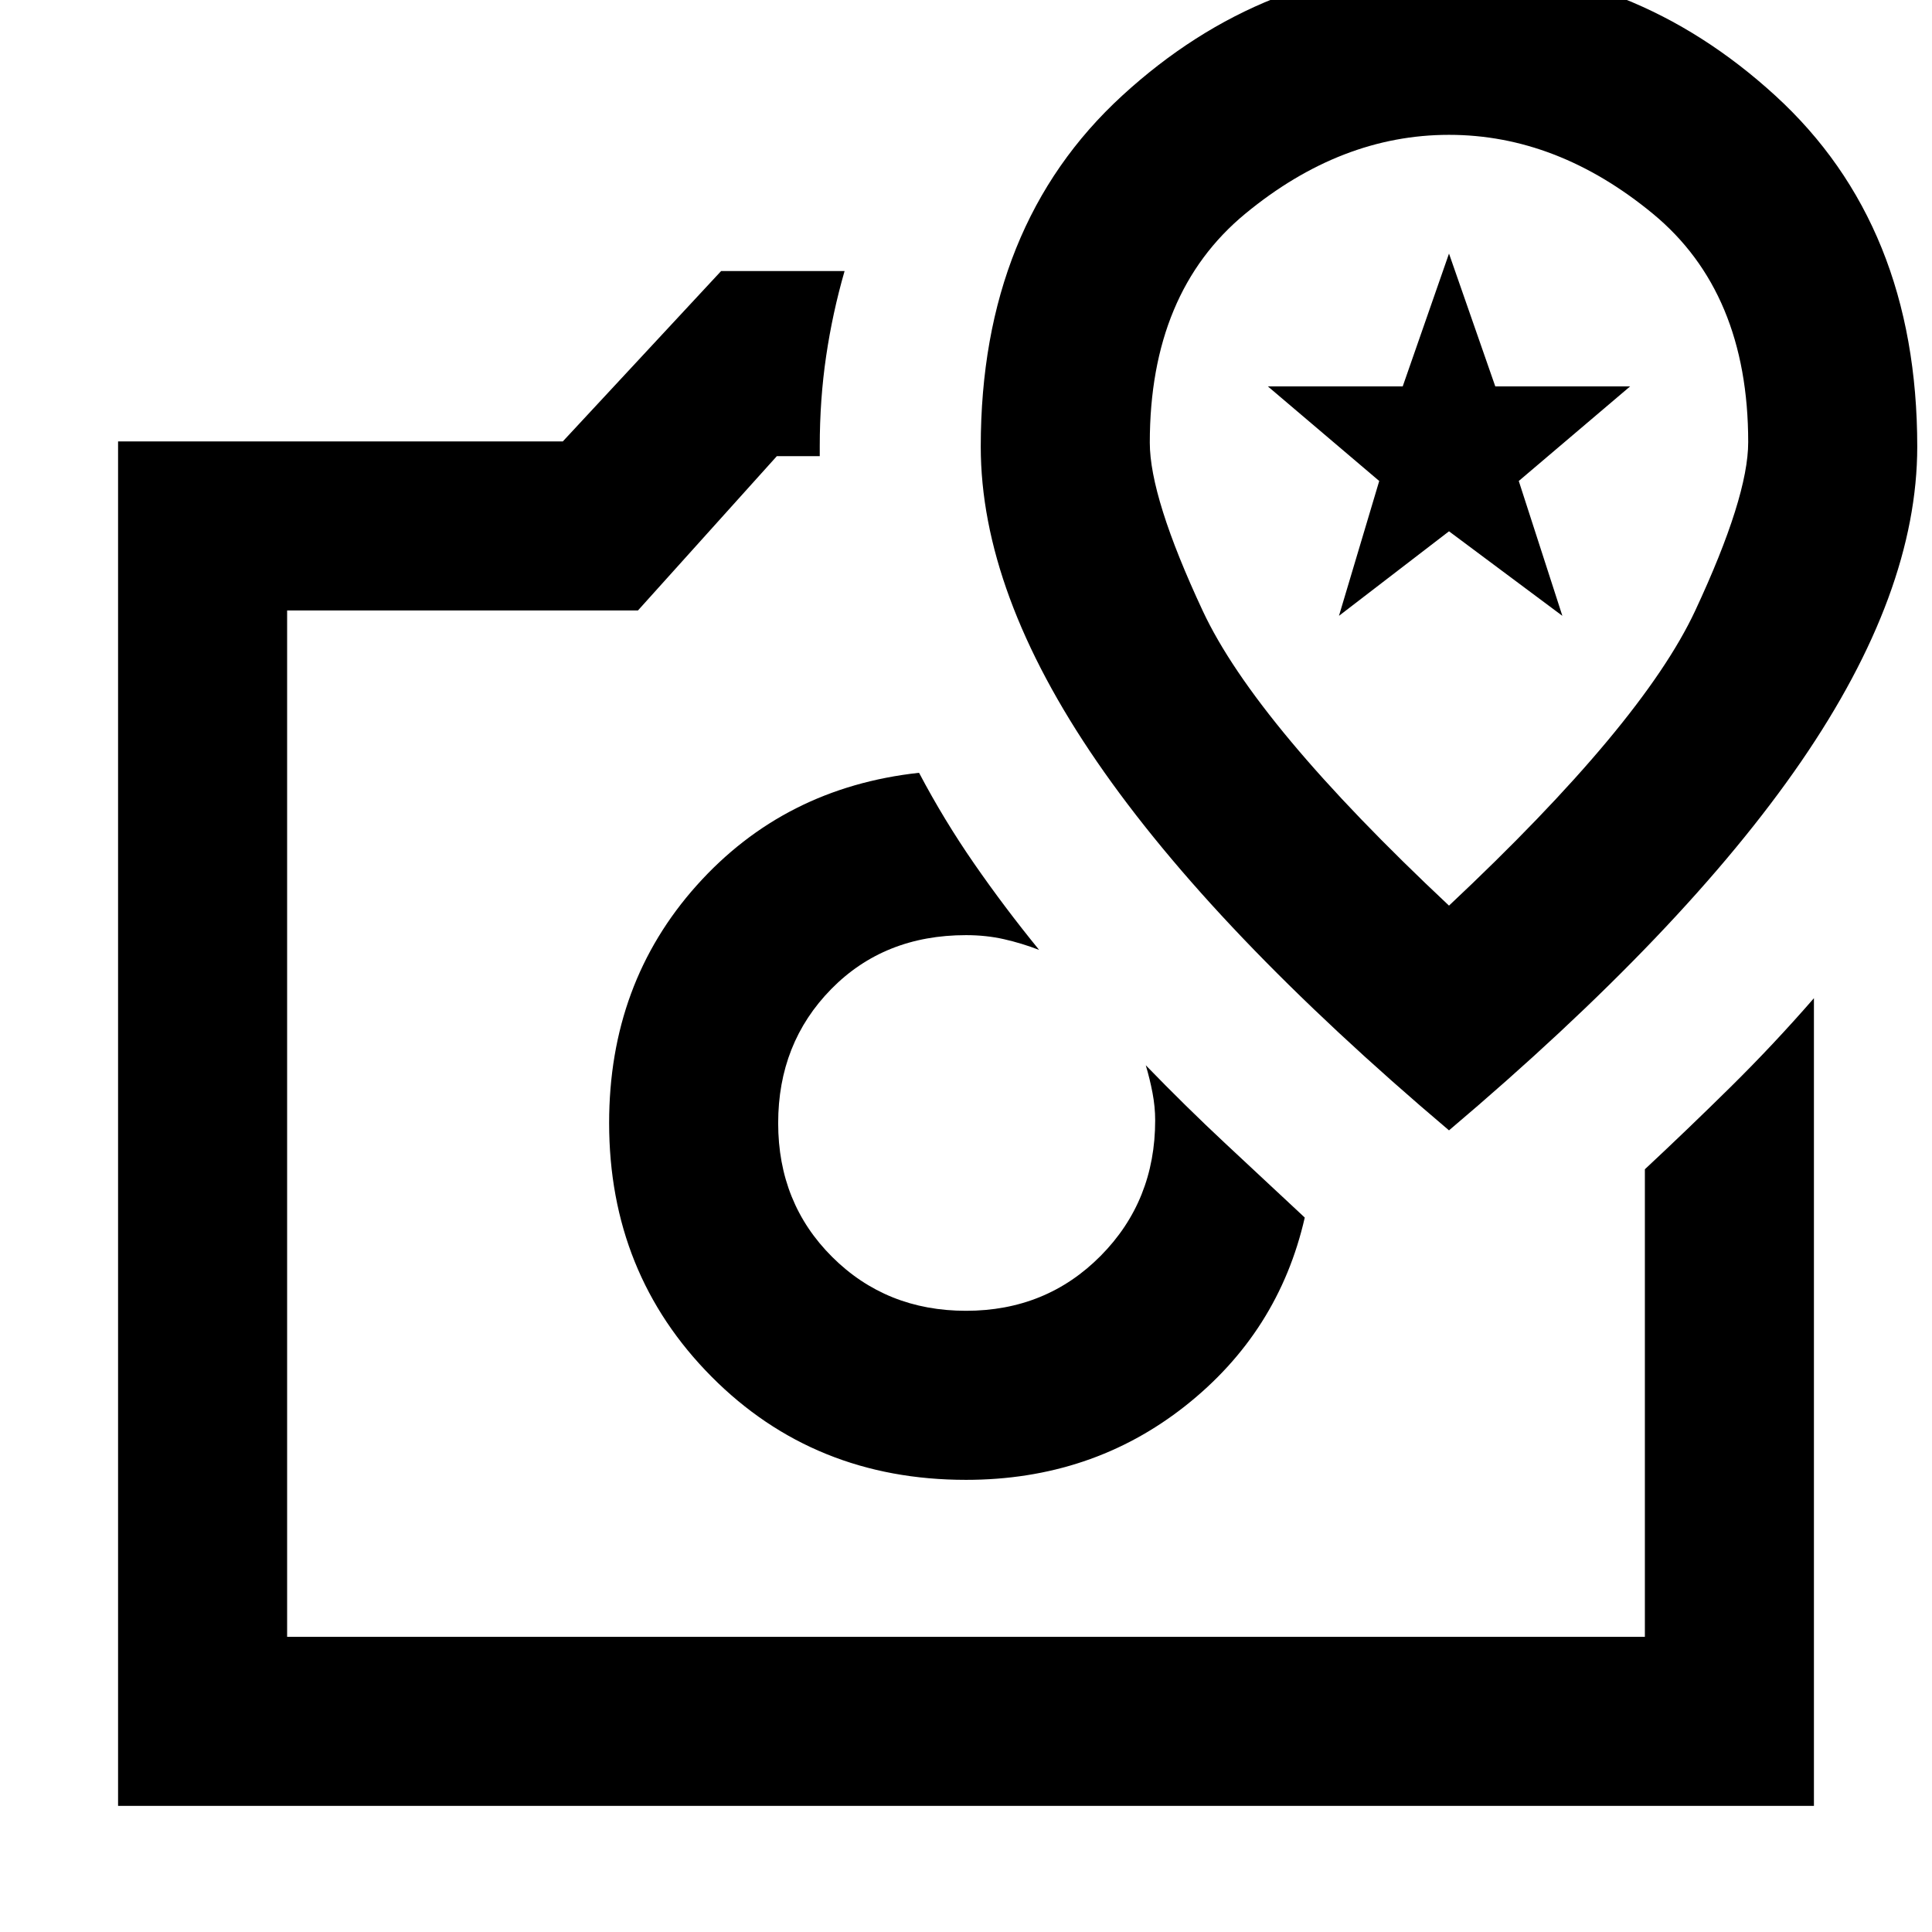 <svg xmlns="http://www.w3.org/2000/svg" height="40" viewBox="0 -960 960 960" width="40"><path d="M480-224.67q62.38 0 108.86-36.66Q635.33-298 648.33-355q-19.66-18.33-39.33-36.69-19.67-18.35-39.67-38.98 2 6.67 3.34 13.67 1.33 7 1.33 13.67 0 40-27.06 67.33-27.07 27.33-66.94 27.33-39.6 0-66.47-26.74-26.86-26.74-26.86-66.5 0-39.76 26.33-66.59 26.33-26.83 67-26.83 10 0 18.83 2 8.84 2 17.5 5.33-17.27-21.18-32.27-42.85-15-21.66-27.39-45.15-67 7.33-110.5 55.97-43.5 48.63-43.5 118.03 0 74.83 50.91 126.08Q404.5-224.67 480-224.67ZM358.33-825.33h61.34q-6 20.83-9.17 42.33t-3.17 44.67v5H386l-69 76.66H142.67v510h674.66V-379q20.89-19.48 42.45-40.74Q881.33-441 901.33-464v401.33H58.67v-678h221l78.66-84.66ZM386.67-402H480h-93.33ZM720-398.33q117.27-99.22 174.97-183.25t57.7-156.49q0-109.97-70.57-174.45Q811.54-977 719.77-977q-91.77 0-162.1 64.48-70.34 64.48-70.34 174.45 0 72.46 57.7 156.49 57.7 84.03 174.97 183.25ZM720-510q-96.03-90.08-122.35-146.44-26.32-56.36-26.32-83.59 0-74.66 47.5-113.82Q666.33-893 720-893t101.17 39.09q47.5 39.08 47.5 113.61 0 27.3-26.32 83.72Q816.03-600.17 720-510Zm-54.67-144 20-67L630-768h67l23-66 23 66h67l-55.33 47 21.66 67L720-696l-54.67 42ZM720-701.67Z"/></svg>